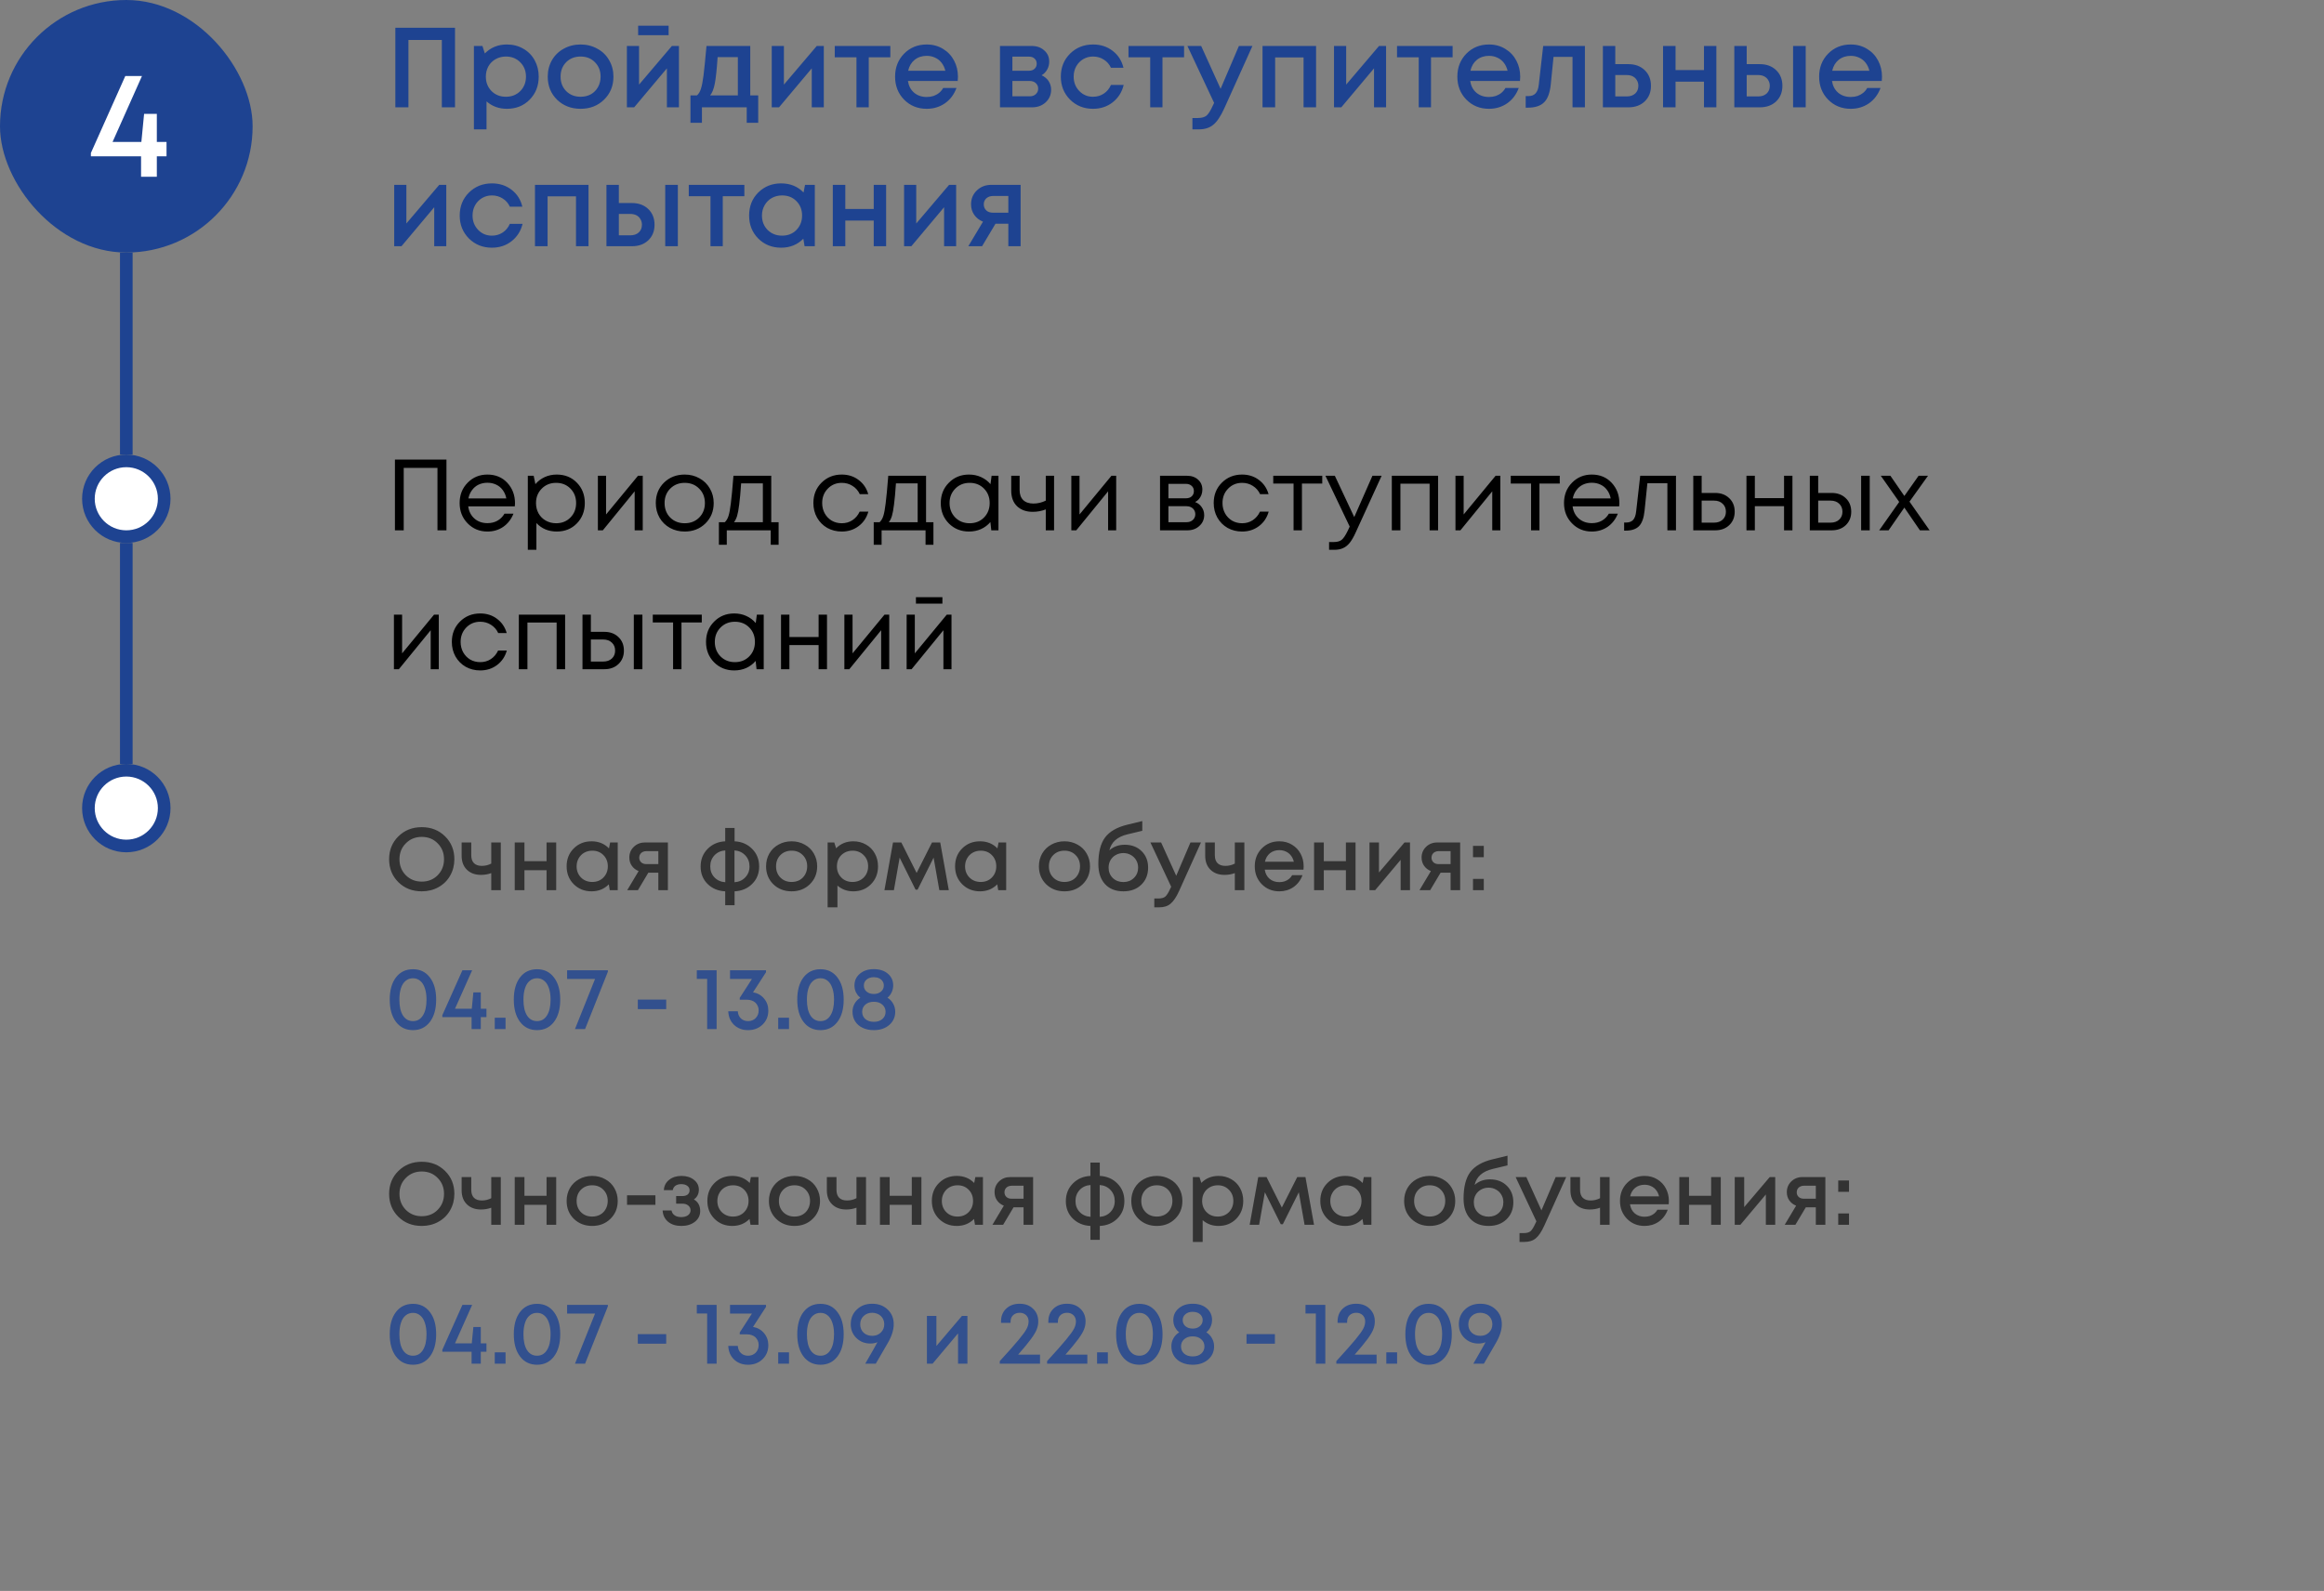 <svg width="368" height="252" viewBox="0 0 368 252" fill="none" xmlns="http://www.w3.org/2000/svg">
<rect x="0" y="0" width="368" height="252" fill="#808080" stroke="none"/>
<path d="M62.602 4.4H72.052V17H69.964V6.326H64.672V17H62.602V4.4ZM80.263 7.046C81.223 7.046 82.087 7.268 82.855 7.712C83.623 8.144 84.223 8.75 84.655 9.53C85.087 10.31 85.303 11.18 85.303 12.14C85.303 13.604 84.823 14.822 83.863 15.794C82.915 16.754 81.715 17.234 80.263 17.234C79.015 17.234 77.941 16.844 77.041 16.064V20.492H75.043V7.28H76.393L76.771 8.468C77.707 7.52 78.871 7.046 80.263 7.046ZM77.833 14.426C78.433 15.026 79.189 15.326 80.101 15.326C81.025 15.326 81.787 15.026 82.387 14.426C82.987 13.814 83.287 13.052 83.287 12.14C83.287 11.228 82.987 10.472 82.387 9.872C81.787 9.26 81.031 8.954 80.119 8.954C79.519 8.954 78.973 9.092 78.481 9.368C77.989 9.644 77.605 10.028 77.329 10.52C77.065 11 76.933 11.54 76.933 12.14C76.933 13.052 77.233 13.814 77.833 14.426ZM95.643 15.794C94.659 16.754 93.423 17.234 91.935 17.234C90.447 17.234 89.205 16.754 88.209 15.794C87.225 14.822 86.733 13.604 86.733 12.14C86.733 11.18 86.955 10.31 87.399 9.53C87.855 8.75 88.479 8.144 89.271 7.712C90.075 7.268 90.963 7.046 91.935 7.046C92.907 7.046 93.789 7.268 94.581 7.712C95.385 8.144 96.009 8.75 96.453 9.53C96.909 10.31 97.137 11.18 97.137 12.14C97.137 13.604 96.639 14.822 95.643 15.794ZM91.935 15.326C92.547 15.326 93.093 15.194 93.573 14.93C94.053 14.654 94.425 14.276 94.689 13.796C94.965 13.304 95.103 12.752 95.103 12.14C95.103 11.216 94.803 10.454 94.203 9.854C93.615 9.254 92.859 8.954 91.935 8.954C91.011 8.954 90.249 9.254 89.649 9.854C89.061 10.454 88.767 11.216 88.767 12.14C88.767 13.064 89.061 13.826 89.649 14.426C90.249 15.026 91.011 15.326 91.935 15.326ZM105.872 4.076V5.57H101.048V4.076H105.872ZM106.394 7.28H107.51V17H105.602V10.826L100.418 17H99.266V7.28H101.192V13.4L106.394 7.28ZM118.8 15.11H120.06V19.448H118.242V17H111.15V19.448H109.332V15.11H110.358C110.634 14.882 110.844 14.534 110.988 14.066C111.144 13.598 111.282 12.89 111.402 11.942C111.522 10.982 111.678 9.428 111.87 7.28H118.8V15.11ZM113.634 9.044C113.502 11 113.352 12.404 113.184 13.256C113.016 14.108 112.77 14.726 112.446 15.11H116.838V9.044H113.634ZM129.333 7.28H130.449V17H128.541V10.826L123.357 17H122.205V7.28H124.131V13.4L129.333 7.28ZM140.983 7.28V9.08H137.563V17H135.619V9.08H132.181V7.28H140.983ZM151.689 12.158C151.689 12.338 151.677 12.56 151.653 12.824H143.769C143.889 13.604 144.213 14.222 144.741 14.678C145.281 15.134 145.947 15.362 146.739 15.362C147.123 15.362 147.483 15.308 147.819 15.2C148.155 15.08 148.449 14.918 148.701 14.714C148.965 14.498 149.181 14.24 149.349 13.94H151.455C151.071 14.972 150.459 15.782 149.619 16.37C148.779 16.946 147.819 17.234 146.739 17.234C145.311 17.234 144.117 16.748 143.157 15.776C142.209 14.804 141.735 13.592 141.735 12.14C141.735 10.688 142.209 9.476 143.157 8.504C144.117 7.532 145.311 7.046 146.739 7.046C147.711 7.046 148.575 7.28 149.331 7.748C150.087 8.204 150.669 8.822 151.077 9.602C151.485 10.37 151.689 11.222 151.689 12.158ZM146.739 8.846C145.995 8.846 145.359 9.056 144.831 9.476C144.315 9.896 143.973 10.472 143.805 11.204H149.691C149.571 10.712 149.373 10.292 149.097 9.944C148.821 9.584 148.479 9.314 148.071 9.134C147.675 8.942 147.231 8.846 146.739 8.846ZM164.934 11.924C165.162 12.02 165.366 12.146 165.546 12.302C165.738 12.446 165.9 12.62 166.032 12.824C166.164 13.016 166.266 13.232 166.338 13.472C166.41 13.712 166.446 13.958 166.446 14.21C166.446 15.002 166.158 15.668 165.582 16.208C165.006 16.736 164.286 17 163.422 17H158.346V7.28H163.35C164.166 7.28 164.832 7.514 165.348 7.982C165.876 8.438 166.14 9.032 166.14 9.764C166.14 10.22 166.032 10.64 165.816 11.024C165.6 11.408 165.306 11.708 164.934 11.924ZM164.16 10.088C164.16 9.752 164.046 9.482 163.818 9.278C163.602 9.074 163.314 8.972 162.954 8.972H160.308V11.204H162.954C163.314 11.204 163.602 11.102 163.818 10.898C164.046 10.694 164.16 10.424 164.16 10.088ZM163.062 15.254C163.458 15.254 163.776 15.14 164.016 14.912C164.268 14.684 164.394 14.396 164.394 14.048C164.394 13.688 164.268 13.394 164.016 13.166C163.764 12.938 163.44 12.824 163.044 12.824H160.308V15.254H163.062ZM173.073 17.234C171.633 17.234 170.421 16.748 169.437 15.776C168.465 14.792 167.979 13.58 167.979 12.14C167.979 10.688 168.465 9.476 169.437 8.504C170.421 7.532 171.639 7.046 173.091 7.046C174.279 7.046 175.311 7.382 176.187 8.054C177.063 8.726 177.633 9.62 177.897 10.736H175.917C175.665 10.184 175.287 9.752 174.783 9.44C174.279 9.116 173.709 8.954 173.073 8.954C172.509 8.954 171.993 9.092 171.525 9.368C171.057 9.644 170.685 10.028 170.409 10.52C170.145 11 170.013 11.54 170.013 12.14C170.013 13.04 170.307 13.796 170.895 14.408C171.483 15.02 172.209 15.326 173.073 15.326C173.709 15.326 174.273 15.164 174.765 14.84C175.269 14.516 175.653 14.054 175.917 13.454H177.933C177.657 14.594 177.075 15.512 176.187 16.208C175.311 16.892 174.273 17.234 173.073 17.234ZM187.495 7.28V9.08H184.075V17H182.131V9.08H178.693V7.28H187.495ZM196.178 7.28H198.32L193.856 17.18C193.292 18.416 192.716 19.274 192.128 19.754C191.552 20.246 190.778 20.492 189.806 20.492H188.816V18.692H189.644C190.28 18.692 190.748 18.566 191.048 18.314C191.348 18.062 191.678 17.54 192.038 16.748L192.254 16.298L188.024 7.28H190.202L193.28 14.066L196.178 7.28ZM199.918 7.28H208.396V17H206.416V9.098H201.916V17H199.918V7.28ZM218.366 7.28H219.482V17H217.574V10.826L212.39 17H211.238V7.28H213.164V13.4L218.366 7.28ZM230.016 7.28V9.08H226.596V17H224.652V9.08H221.214V7.28H230.016ZM240.722 12.158C240.722 12.338 240.71 12.56 240.686 12.824H232.802C232.922 13.604 233.246 14.222 233.774 14.678C234.314 15.134 234.98 15.362 235.772 15.362C236.156 15.362 236.516 15.308 236.852 15.2C237.188 15.08 237.482 14.918 237.734 14.714C237.998 14.498 238.214 14.24 238.382 13.94H240.488C240.104 14.972 239.492 15.782 238.652 16.37C237.812 16.946 236.852 17.234 235.772 17.234C234.344 17.234 233.15 16.748 232.19 15.776C231.242 14.804 230.768 13.592 230.768 12.14C230.768 10.688 231.242 9.476 232.19 8.504C233.15 7.532 234.344 7.046 235.772 7.046C236.744 7.046 237.608 7.28 238.364 7.748C239.12 8.204 239.702 8.822 240.11 9.602C240.518 10.37 240.722 11.222 240.722 12.158ZM235.772 8.846C235.028 8.846 234.392 9.056 233.864 9.476C233.348 9.896 233.006 10.472 232.838 11.204H238.724C238.604 10.712 238.406 10.292 238.13 9.944C237.854 9.584 237.512 9.314 237.104 9.134C236.708 8.942 236.264 8.846 235.772 8.846ZM244.361 7.28H250.967V17H249.005V9.008H245.999L245.567 13.31C245.435 14.678 245.081 15.644 244.505 16.208C243.941 16.772 243.083 17.054 241.931 17.054H241.589V15.218H242.057C243.005 15.218 243.539 14.624 243.659 13.436L244.361 7.28ZM257.845 10.16C258.913 10.16 259.777 10.478 260.437 11.114C261.097 11.75 261.427 12.578 261.427 13.598C261.427 14.606 261.097 15.428 260.437 16.064C259.777 16.688 258.913 17 257.845 17H253.813V7.28H255.775V10.16H257.845ZM257.611 15.272C258.151 15.272 258.589 15.122 258.925 14.822C259.261 14.51 259.429 14.102 259.429 13.598C259.429 13.262 259.351 12.968 259.195 12.716C259.051 12.452 258.841 12.248 258.565 12.104C258.289 11.96 257.971 11.888 257.611 11.888H255.775V15.272H257.611ZM269.82 7.28H271.782V17H269.82V12.932H265.32V17H263.34V7.28H265.32V11.096H269.82V7.28ZM278.657 10.16C279.725 10.16 280.589 10.478 281.249 11.114C281.909 11.75 282.239 12.578 282.239 13.598C282.239 14.606 281.909 15.428 281.249 16.064C280.589 16.688 279.725 17 278.657 17H274.625V7.28H276.587V10.16H278.657ZM283.931 7.28H285.929V17H283.931V7.28ZM278.423 15.272C278.963 15.272 279.401 15.122 279.737 14.822C280.073 14.51 280.241 14.102 280.241 13.598C280.241 13.262 280.163 12.968 280.007 12.716C279.863 12.452 279.653 12.248 279.377 12.104C279.101 11.96 278.783 11.888 278.423 11.888H276.587V15.272H278.423ZM298.01 12.158C298.01 12.338 297.998 12.56 297.974 12.824H290.09C290.21 13.604 290.534 14.222 291.062 14.678C291.602 15.134 292.268 15.362 293.06 15.362C293.444 15.362 293.804 15.308 294.14 15.2C294.476 15.08 294.77 14.918 295.022 14.714C295.286 14.498 295.502 14.24 295.67 13.94H297.776C297.392 14.972 296.78 15.782 295.94 16.37C295.1 16.946 294.14 17.234 293.06 17.234C291.632 17.234 290.438 16.748 289.478 15.776C288.53 14.804 288.056 13.592 288.056 12.14C288.056 10.688 288.53 9.476 289.478 8.504C290.438 7.532 291.632 7.046 293.06 7.046C294.032 7.046 294.896 7.28 295.652 7.748C296.408 8.204 296.99 8.822 297.398 9.602C297.806 10.37 298.01 11.222 298.01 12.158ZM293.06 8.846C292.316 8.846 291.68 9.056 291.152 9.476C290.636 9.896 290.294 10.472 290.126 11.204H296.012C295.892 10.712 295.694 10.292 295.418 9.944C295.142 9.584 294.8 9.314 294.392 9.134C293.996 8.942 293.552 8.846 293.06 8.846ZM69.55 29.28H70.666V39H68.758V32.826L63.574 39H62.422V29.28H64.348V35.4L69.55 29.28ZM77.888 39.234C76.448 39.234 75.236 38.748 74.252 37.776C73.28 36.792 72.794 35.58 72.794 34.14C72.794 32.688 73.28 31.476 74.252 30.504C75.236 29.532 76.454 29.046 77.906 29.046C79.094 29.046 80.126 29.382 81.002 30.054C81.878 30.726 82.448 31.62 82.712 32.736H80.732C80.48 32.184 80.102 31.752 79.598 31.44C79.094 31.116 78.524 30.954 77.888 30.954C77.324 30.954 76.808 31.092 76.34 31.368C75.872 31.644 75.5 32.028 75.224 32.52C74.96 33 74.828 33.54 74.828 34.14C74.828 35.04 75.122 35.796 75.71 36.408C76.298 37.02 77.024 37.326 77.888 37.326C78.524 37.326 79.088 37.164 79.58 36.84C80.084 36.516 80.468 36.054 80.732 35.454H82.748C82.472 36.594 81.89 37.512 81.002 38.208C80.126 38.892 79.088 39.234 77.888 39.234ZM84.711 29.28H93.189V39H91.209V31.098H86.709V39H84.711V29.28ZM100.063 32.16C101.131 32.16 101.995 32.478 102.655 33.114C103.315 33.75 103.645 34.578 103.645 35.598C103.645 36.606 103.315 37.428 102.655 38.064C101.995 38.688 101.131 39 100.063 39H96.031V29.28H97.993V32.16H100.063ZM105.337 29.28H107.335V39H105.337V29.28ZM99.829 37.272C100.369 37.272 100.807 37.122 101.143 36.822C101.479 36.51 101.647 36.102 101.647 35.598C101.647 35.262 101.569 34.968 101.413 34.716C101.269 34.452 101.059 34.248 100.783 34.104C100.507 33.96 100.189 33.888 99.829 33.888H97.993V37.272H99.829ZM117.868 29.28V31.08H114.448V39H112.504V31.08H109.066V29.28H117.868ZM127.476 29.28H129.024V39H127.404L127.206 37.812C126.27 38.76 125.1 39.234 123.696 39.234C122.244 39.234 121.032 38.748 120.06 37.776C119.1 36.804 118.62 35.592 118.62 34.14C118.62 32.676 119.1 31.464 120.06 30.504C121.032 29.532 122.244 29.046 123.696 29.046C125.124 29.046 126.306 29.526 127.242 30.486L127.476 29.28ZM121.554 36.426C122.166 37.026 122.928 37.326 123.84 37.326C124.764 37.326 125.52 37.026 126.108 36.426C126.708 35.814 127.008 35.052 127.008 34.14C127.008 33.216 126.708 32.454 126.108 31.854C125.52 31.254 124.764 30.954 123.84 30.954C123.24 30.954 122.694 31.092 122.202 31.368C121.722 31.644 121.344 32.028 121.068 32.52C120.792 33 120.654 33.54 120.654 34.14C120.654 35.052 120.954 35.814 121.554 36.426ZM138.353 29.28H140.315V39H138.353V34.932H133.853V39H131.873V29.28H133.853V33.096H138.353V29.28ZM150.286 29.28H151.402V39H149.494V32.826L144.31 39H143.158V29.28H145.084V35.4L150.286 29.28ZM156.968 29.28H161.612V39H159.668V35.436H157.634L155.51 39H153.332L155.654 35.112C155.066 34.872 154.604 34.512 154.268 34.032C153.932 33.552 153.764 32.994 153.764 32.358C153.764 31.482 154.07 30.75 154.682 30.162C155.294 29.574 156.056 29.28 156.968 29.28ZM157.238 33.69H159.668V31.044H157.238C156.95 31.044 156.692 31.104 156.464 31.224C156.248 31.332 156.08 31.488 155.96 31.692C155.84 31.884 155.78 32.112 155.78 32.376C155.78 32.76 155.912 33.078 156.176 33.33C156.44 33.57 156.794 33.69 157.238 33.69Z" fill="#1E4391"/>
<path d="M62.536 72.8H70.696V84H69.272V74.112H63.928V84H62.536V72.8ZM81.55 79.712C81.55 79.829 81.539 79.995 81.518 80.208H74.142C74.248 81.008 74.579 81.653 75.134 82.144C75.688 82.624 76.371 82.864 77.182 82.864C77.779 82.864 78.307 82.736 78.766 82.48C79.235 82.213 79.608 81.84 79.886 81.36H81.31C80.947 82.256 80.403 82.955 79.678 83.456C78.952 83.947 78.12 84.192 77.182 84.192C75.934 84.192 74.888 83.76 74.046 82.896C73.203 82.032 72.782 80.96 72.782 79.68C72.782 78.389 73.203 77.317 74.046 76.464C74.888 75.6 75.934 75.168 77.182 75.168C78.472 75.168 79.523 75.605 80.334 76.48C81.144 77.355 81.55 78.432 81.55 79.712ZM77.182 76.464C76.67 76.464 76.2 76.565 75.774 76.768C75.358 76.971 75.011 77.264 74.734 77.648C74.456 78.021 74.27 78.453 74.174 78.944H80.174C80.078 78.443 79.891 78.005 79.614 77.632C79.336 77.248 78.99 76.96 78.574 76.768C78.158 76.565 77.694 76.464 77.182 76.464ZM88.155 75.168C89.446 75.168 90.507 75.595 91.339 76.448C92.182 77.301 92.603 78.379 92.603 79.68C92.603 80.971 92.182 82.048 91.339 82.912C90.507 83.765 89.446 84.192 88.155 84.192C86.854 84.192 85.782 83.744 84.939 82.848V87.088H83.579V75.36H84.507L84.779 76.688C85.184 76.208 85.675 75.835 86.251 75.568C86.838 75.301 87.472 75.168 88.155 75.168ZM88.059 82.88C88.977 82.88 89.734 82.576 90.331 81.968C90.928 81.36 91.227 80.597 91.227 79.68C91.227 78.763 90.928 78 90.331 77.392C89.734 76.784 88.977 76.48 88.059 76.48C87.142 76.48 86.379 76.789 85.771 77.408C85.174 78.016 84.875 78.773 84.875 79.68C84.875 80.277 85.008 80.821 85.275 81.312C85.552 81.803 85.936 82.187 86.427 82.464C86.918 82.741 87.462 82.88 88.059 82.88ZM101.025 75.36H101.777V84H100.497V77.824L95.457 84H94.673V75.36H95.969V81.488L101.025 75.36ZM108.42 84.192C107.567 84.192 106.788 84 106.084 83.616C105.38 83.221 104.831 82.683 104.436 82C104.042 81.307 103.844 80.533 103.844 79.68C103.844 78.379 104.276 77.301 105.14 76.448C106.015 75.595 107.108 75.168 108.42 75.168C109.284 75.168 110.063 75.365 110.756 75.76C111.46 76.144 112.01 76.683 112.404 77.376C112.81 78.059 113.012 78.827 113.012 79.68C113.012 80.971 112.575 82.048 111.7 82.912C110.826 83.765 109.732 84.192 108.42 84.192ZM106.132 81.984C106.74 82.581 107.503 82.88 108.42 82.88C109.348 82.88 110.111 82.581 110.708 81.984C111.316 81.376 111.62 80.608 111.62 79.68C111.62 78.752 111.316 77.989 110.708 77.392C110.111 76.784 109.348 76.48 108.42 76.48C107.503 76.48 106.74 76.784 106.132 77.392C105.535 77.989 105.236 78.752 105.236 79.68C105.236 80.608 105.535 81.376 106.132 81.984ZM122.124 82.72H123.292V86.288H122.044V84H115.084V86.288H113.836V82.72H114.764C115.02 82.485 115.217 82.155 115.356 81.728C115.494 81.291 115.617 80.629 115.724 79.744C115.841 78.848 115.98 77.387 116.14 75.36H122.124V82.72ZM117.356 76.56C117.26 77.989 117.158 79.104 117.052 79.904C116.956 80.693 116.844 81.301 116.716 81.728C116.588 82.144 116.422 82.475 116.22 82.72H120.796V76.56H117.356ZM133.293 84.192C132.451 84.192 131.683 84 130.989 83.616C130.307 83.221 129.768 82.677 129.373 81.984C128.989 81.291 128.797 80.523 128.797 79.68C128.797 78.389 129.224 77.317 130.077 76.464C130.941 75.6 132.013 75.168 133.293 75.168C134.317 75.168 135.203 75.451 135.949 76.016C136.707 76.581 137.219 77.333 137.485 78.272H136.141C135.885 77.717 135.501 77.28 134.989 76.96C134.488 76.64 133.923 76.48 133.293 76.48C132.408 76.48 131.667 76.789 131.069 77.408C130.483 78.016 130.189 78.773 130.189 79.68C130.189 80.277 130.323 80.821 130.589 81.312C130.856 81.792 131.224 82.176 131.693 82.464C132.173 82.741 132.707 82.88 133.293 82.88C133.923 82.88 134.483 82.72 134.973 82.4C135.475 82.069 135.859 81.616 136.125 81.04H137.501C137.235 82 136.717 82.768 135.949 83.344C135.192 83.909 134.307 84.192 133.293 84.192ZM146.639 82.72H147.807V86.288H146.559V84H139.599V86.288H138.351V82.72H139.279C139.535 82.485 139.733 82.155 139.871 81.728C140.01 81.291 140.133 80.629 140.239 79.744C140.357 78.848 140.495 77.387 140.655 75.36H146.639V82.72ZM141.871 76.56C141.775 77.989 141.674 79.104 141.567 79.904C141.471 80.693 141.359 81.301 141.231 81.728C141.103 82.144 140.938 82.475 140.735 82.72H145.311V76.56H141.871ZM157.017 75.36H158.105V84H156.969L156.825 82.688C156.42 83.168 155.924 83.541 155.337 83.808C154.761 84.064 154.127 84.192 153.433 84.192C152.164 84.192 151.103 83.765 150.249 82.912C149.396 82.048 148.969 80.971 148.969 79.68C148.969 78.389 149.396 77.317 150.249 76.464C151.103 75.6 152.164 75.168 153.433 75.168C154.137 75.168 154.777 75.301 155.353 75.568C155.94 75.835 156.436 76.208 156.841 76.688L157.017 75.36ZM151.257 81.968C151.865 82.576 152.628 82.88 153.545 82.88C154.463 82.88 155.22 82.576 155.817 81.968C156.415 81.36 156.713 80.597 156.713 79.68C156.713 78.763 156.415 78 155.817 77.392C155.22 76.784 154.463 76.48 153.545 76.48C152.628 76.48 151.865 76.789 151.257 77.408C150.66 78.016 150.361 78.773 150.361 79.68C150.361 80.587 150.66 81.349 151.257 81.968ZM165.597 75.36H166.909V84H165.597V80.688C164.935 80.944 164.247 81.072 163.533 81.072C162.509 81.072 161.682 80.779 161.053 80.192C160.434 79.595 160.125 78.763 160.125 77.696V75.36H161.453V77.6C161.453 78.293 161.639 78.827 162.013 79.2C162.397 79.573 162.941 79.76 163.645 79.76C164.317 79.76 164.967 79.605 165.597 79.296V75.36ZM175.994 75.36H176.746V84H175.466V77.824L170.426 84H169.642V75.36H170.938V81.488L175.994 75.36ZM189.241 79.52C189.678 79.68 190.025 79.947 190.281 80.32C190.547 80.693 190.681 81.115 190.681 81.584C190.681 82.277 190.425 82.853 189.913 83.312C189.411 83.771 188.782 84 188.025 84H183.689V75.36H187.977C188.691 75.36 189.273 75.568 189.721 75.984C190.169 76.389 190.392 76.912 190.392 77.552C190.392 77.84 190.345 78.112 190.249 78.368C190.153 78.624 190.019 78.853 189.849 79.056C189.678 79.248 189.475 79.403 189.241 79.52ZM189.049 77.792C189.049 77.44 188.931 77.163 188.697 76.96C188.462 76.747 188.158 76.64 187.785 76.64H185.017V78.928H187.785C188.169 78.928 188.473 78.827 188.697 78.624C188.931 78.411 189.049 78.133 189.049 77.792ZM187.865 82.72C188.131 82.72 188.371 82.667 188.585 82.56C188.809 82.443 188.979 82.288 189.097 82.096C189.214 81.904 189.273 81.691 189.273 81.456C189.273 81.211 189.214 80.992 189.097 80.8C188.979 80.597 188.809 80.443 188.585 80.336C188.371 80.229 188.126 80.176 187.849 80.176H185.017V82.72H187.865ZM196.684 84.192C195.841 84.192 195.073 84 194.38 83.616C193.697 83.221 193.159 82.677 192.764 81.984C192.38 81.291 192.188 80.523 192.188 79.68C192.188 78.389 192.615 77.317 193.468 76.464C194.332 75.6 195.404 75.168 196.684 75.168C197.708 75.168 198.593 75.451 199.34 76.016C200.097 76.581 200.609 77.333 200.876 78.272H199.532C199.276 77.717 198.892 77.28 198.38 76.96C197.879 76.64 197.313 76.48 196.684 76.48C195.799 76.48 195.057 76.789 194.46 77.408C193.873 78.016 193.58 78.773 193.58 79.68C193.58 80.277 193.713 80.821 193.98 81.312C194.247 81.792 194.615 82.176 195.084 82.464C195.564 82.741 196.097 82.88 196.684 82.88C197.313 82.88 197.873 82.72 198.364 82.4C198.865 82.069 199.249 81.616 199.516 81.04H200.892C200.625 82 200.108 82.768 199.34 83.344C198.583 83.909 197.697 84.192 196.684 84.192ZM209.376 75.36V76.592H206.16V84H204.832V76.592H201.616V75.36H209.376ZM217.321 75.36H218.777L214.665 84.352C214.345 85.056 214.03 85.6 213.721 85.984C213.411 86.368 213.065 86.645 212.681 86.816C212.297 86.997 211.827 87.088 211.273 87.088H210.457V85.856H211.161C211.737 85.856 212.169 85.739 212.457 85.504C212.745 85.269 213.065 84.789 213.417 84.064L213.721 83.408L209.881 75.36H211.369L214.441 81.904L217.321 75.36ZM220.392 75.36H227.72V84H226.376V76.608H221.752V84H220.392V75.36ZM236.822 75.36H237.574V84H236.294V77.824L231.254 84H230.47V75.36H231.766V81.488L236.822 75.36ZM246.985 75.36V76.592H243.769V84H242.441V76.592H239.225V75.36H246.985ZM256.425 79.712C256.425 79.829 256.414 79.995 256.393 80.208H249.017C249.123 81.008 249.454 81.653 250.009 82.144C250.563 82.624 251.246 82.864 252.057 82.864C252.654 82.864 253.182 82.736 253.641 82.48C254.11 82.213 254.483 81.84 254.761 81.36H256.185C255.822 82.256 255.278 82.955 254.553 83.456C253.827 83.947 252.995 84.192 252.057 84.192C250.809 84.192 249.763 83.76 248.921 82.896C248.078 82.032 247.657 80.96 247.657 79.68C247.657 78.389 248.078 77.317 248.921 76.464C249.763 75.6 250.809 75.168 252.057 75.168C253.347 75.168 254.398 75.605 255.209 76.48C256.019 77.355 256.425 78.432 256.425 79.712ZM252.057 76.464C251.545 76.464 251.075 76.565 250.649 76.768C250.233 76.971 249.886 77.264 249.609 77.648C249.331 78.021 249.145 78.453 249.049 78.944H255.049C254.953 78.443 254.766 78.005 254.489 77.632C254.211 77.248 253.865 76.96 253.449 76.768C253.033 76.565 252.569 76.464 252.057 76.464ZM259.723 75.36H265.387V84H264.027V76.544H260.859L260.411 80.912C260.294 82.053 260 82.864 259.531 83.344C259.062 83.813 258.358 84.048 257.419 84.048H257.179V82.768H257.483C257.974 82.768 258.347 82.629 258.603 82.352C258.859 82.064 259.019 81.611 259.083 80.992L259.723 75.36ZM271.598 78.08C272.505 78.08 273.246 78.357 273.822 78.912C274.398 79.456 274.686 80.171 274.686 81.056C274.686 81.92 274.398 82.629 273.822 83.184C273.246 83.728 272.505 84 271.598 84H268.126V75.36H269.454V78.08H271.598ZM271.422 82.784C271.987 82.784 272.441 82.624 272.782 82.304C273.123 81.984 273.294 81.568 273.294 81.056C273.294 80.533 273.123 80.112 272.782 79.792C272.441 79.461 271.987 79.296 271.422 79.296H269.454V82.784H271.422ZM282.5 75.36H283.828V84H282.5V80.176H277.876V84H276.548V75.36H277.876V78.896H282.5V75.36ZM290.051 78.08C290.958 78.08 291.699 78.357 292.275 78.912C292.851 79.456 293.139 80.171 293.139 81.056C293.139 81.92 292.851 82.629 292.275 83.184C291.699 83.728 290.958 84 290.051 84H286.579V75.36H287.907V78.08H290.051ZM294.707 75.36H296.067V84H294.707V75.36ZM289.875 82.784C290.44 82.784 290.894 82.624 291.235 82.304C291.576 81.984 291.747 81.568 291.747 81.056C291.747 80.533 291.576 80.112 291.235 79.792C290.894 79.461 290.44 79.296 289.875 79.296H287.907V82.784H289.875ZM305.55 84H304.014L301.549 80.4L299.054 84H297.566L300.734 79.504L297.822 75.36H299.342L301.549 78.56L303.806 75.36H305.294L302.366 79.456L305.55 84ZM68.728 97.36H69.48V106H68.2V99.824L63.16 106H62.376V97.36H63.672V103.488L68.728 97.36ZM76.043 106.192C75.201 106.192 74.433 106 73.739 105.616C73.057 105.221 72.518 104.677 72.123 103.984C71.739 103.291 71.547 102.523 71.547 101.68C71.547 100.389 71.974 99.317 72.827 98.464C73.691 97.6 74.763 97.168 76.043 97.168C77.067 97.168 77.953 97.451 78.699 98.016C79.457 98.581 79.969 99.333 80.235 100.272H78.891C78.635 99.717 78.251 99.28 77.739 98.96C77.238 98.64 76.673 98.48 76.043 98.48C75.158 98.48 74.417 98.789 73.819 99.408C73.233 100.016 72.939 100.773 72.939 101.68C72.939 102.277 73.073 102.821 73.339 103.312C73.606 103.792 73.974 104.176 74.443 104.464C74.923 104.741 75.457 104.88 76.043 104.88C76.673 104.88 77.233 104.72 77.723 104.4C78.225 104.069 78.609 103.616 78.875 103.04H80.251C79.985 104 79.467 104.768 78.699 105.344C77.942 105.909 77.057 106.192 76.043 106.192ZM82.157 97.36H89.485V106H88.141V98.608H83.517V106H82.157V97.36ZM95.707 100.08C96.614 100.08 97.355 100.357 97.931 100.912C98.507 101.456 98.795 102.171 98.795 103.056C98.795 103.92 98.507 104.629 97.931 105.184C97.355 105.728 96.614 106 95.707 106H92.235V97.36H93.563V100.08H95.707ZM100.363 97.36H101.723V106H100.363V97.36ZM95.531 104.784C96.097 104.784 96.55 104.624 96.891 104.304C97.233 103.984 97.403 103.568 97.403 103.056C97.403 102.533 97.233 102.112 96.891 101.792C96.55 101.461 96.097 101.296 95.531 101.296H93.563V104.784H95.531ZM111.126 97.36V98.592H107.91V106H106.582V98.592H103.366V97.36H111.126ZM119.845 97.36H120.933V106H119.797L119.653 104.688C119.248 105.168 118.752 105.541 118.165 105.808C117.589 106.064 116.955 106.192 116.261 106.192C114.992 106.192 113.931 105.765 113.077 104.912C112.224 104.048 111.797 102.971 111.797 101.68C111.797 100.389 112.224 99.317 113.077 98.464C113.931 97.6 114.992 97.168 116.261 97.168C116.965 97.168 117.605 97.301 118.181 97.568C118.768 97.835 119.264 98.208 119.669 98.688L119.845 97.36ZM114.085 103.968C114.693 104.576 115.456 104.88 116.373 104.88C117.291 104.88 118.048 104.576 118.645 103.968C119.243 103.36 119.541 102.597 119.541 101.68C119.541 100.763 119.243 100 118.645 99.392C118.048 98.784 117.291 98.48 116.373 98.48C115.456 98.48 114.693 98.789 114.085 99.408C113.488 100.016 113.189 100.773 113.189 101.68C113.189 102.587 113.488 103.349 114.085 103.968ZM129.625 97.36H130.953V106H129.625V102.176H125.001V106H123.673V97.36H125.001V100.896H129.625V97.36ZM140.056 97.36H140.808V106H139.528V99.824L134.488 106H133.704V97.36H135V103.488L140.056 97.36ZM149.228 94.592V95.616H145.036V94.592H149.228ZM149.916 97.36H150.668V106H149.388V99.824L144.348 106H143.564V97.36H144.86V103.488L149.916 97.36Z" fill="black"/>
<path opacity="0.6" d="M66.782 141.182C65.298 141.182 64.066 140.701 63.086 139.74C62.106 138.769 61.616 137.556 61.616 136.1C61.616 134.644 62.106 133.435 63.086 132.474C64.066 131.503 65.298 131.018 66.782 131.018C68.266 131.018 69.498 131.503 70.478 132.474C71.458 133.435 71.948 134.644 71.948 136.1C71.948 137.052 71.724 137.92 71.276 138.704C70.837 139.479 70.221 140.085 69.428 140.524C68.644 140.963 67.762 141.182 66.782 141.182ZM64.262 138.634C64.934 139.306 65.774 139.642 66.782 139.642C67.799 139.642 68.639 139.306 69.302 138.634C69.974 137.953 70.31 137.108 70.31 136.1C70.31 135.092 69.974 134.252 69.302 133.58C68.639 132.899 67.799 132.558 66.782 132.558C65.774 132.558 64.934 132.899 64.262 133.58C63.59 134.252 63.254 135.092 63.254 136.1C63.254 137.108 63.59 137.953 64.262 138.634ZM77.788 133.44H79.3V141H77.788V138.298C77.275 138.485 76.734 138.578 76.164 138.578C75.24 138.578 74.498 138.307 73.938 137.766C73.378 137.225 73.098 136.478 73.098 135.526V133.44H74.624V135.47C74.624 136.011 74.764 136.427 75.044 136.716C75.334 137.005 75.749 137.15 76.29 137.15C76.832 137.15 77.331 137.029 77.788 136.786V133.44ZM86.546 133.44H88.072V141H86.546V137.836H83.046V141H81.506V133.44H83.046V136.408H86.546V133.44ZM96.612 133.44H97.816V141H96.556L96.402 140.076C95.674 140.813 94.764 141.182 93.672 141.182C92.542 141.182 91.6 140.804 90.844 140.048C90.097 139.292 89.724 138.349 89.724 137.22C89.724 136.081 90.097 135.139 90.844 134.392C91.6 133.636 92.542 133.258 93.672 133.258C94.782 133.258 95.702 133.631 96.43 134.378L96.612 133.44ZM92.006 138.998C92.482 139.465 93.074 139.698 93.784 139.698C94.502 139.698 95.09 139.465 95.548 138.998C96.014 138.522 96.248 137.929 96.248 137.22C96.248 136.501 96.014 135.909 95.548 135.442C95.09 134.975 94.502 134.742 93.784 134.742C93.317 134.742 92.892 134.849 92.51 135.064C92.136 135.279 91.842 135.577 91.628 135.96C91.413 136.333 91.306 136.753 91.306 137.22C91.306 137.929 91.539 138.522 92.006 138.998ZM102.146 133.44H105.758V141H104.246V138.228H102.664L101.012 141H99.318L101.124 137.976C100.666 137.789 100.307 137.509 100.046 137.136C99.784 136.763 99.654 136.329 99.654 135.834C99.654 135.153 99.892 134.583 100.368 134.126C100.844 133.669 101.436 133.44 102.146 133.44ZM102.356 136.87H104.246V134.812H102.356C102.132 134.812 101.931 134.859 101.754 134.952C101.586 135.036 101.455 135.157 101.362 135.316C101.268 135.465 101.222 135.643 101.222 135.848C101.222 136.147 101.324 136.394 101.53 136.59C101.735 136.777 102.01 136.87 102.356 136.87ZM120.21 137.248C120.21 138.359 119.842 139.278 119.104 140.006C118.376 140.734 117.448 141.126 116.318 141.182V143.38H114.834V141.182C113.705 141.126 112.772 140.734 112.034 140.006C111.306 139.278 110.942 138.359 110.942 137.248C110.942 136.137 111.311 135.209 112.048 134.462C112.786 133.715 113.714 133.314 114.834 133.258V131.144H116.318V133.258C117.438 133.314 118.367 133.715 119.104 134.462C119.842 135.199 120.21 136.128 120.21 137.248ZM112.468 137.234C112.468 137.925 112.688 138.503 113.126 138.97C113.574 139.437 114.148 139.693 114.848 139.74V134.7C114.148 134.747 113.574 135.008 113.126 135.484C112.688 135.96 112.468 136.543 112.468 137.234ZM116.304 139.74C117.004 139.693 117.574 139.437 118.012 138.97C118.46 138.503 118.684 137.925 118.684 137.234C118.684 136.543 118.46 135.96 118.012 135.484C117.564 135.008 116.995 134.747 116.304 134.7V139.74ZM128.236 140.062C127.47 140.809 126.509 141.182 125.352 141.182C124.194 141.182 123.228 140.809 122.454 140.062C121.688 139.306 121.306 138.359 121.306 137.22C121.306 136.473 121.478 135.797 121.824 135.19C122.178 134.583 122.664 134.112 123.28 133.776C123.905 133.431 124.596 133.258 125.352 133.258C126.108 133.258 126.794 133.431 127.41 133.776C128.035 134.112 128.52 134.583 128.866 135.19C129.22 135.797 129.398 136.473 129.398 137.22C129.398 138.359 129.01 139.306 128.236 140.062ZM125.352 139.698C125.828 139.698 126.252 139.595 126.626 139.39C126.999 139.175 127.288 138.881 127.494 138.508C127.708 138.125 127.816 137.696 127.816 137.22C127.816 136.501 127.582 135.909 127.116 135.442C126.658 134.975 126.07 134.742 125.352 134.742C124.633 134.742 124.04 134.975 123.574 135.442C123.116 135.909 122.888 136.501 122.888 137.22C122.888 137.939 123.116 138.531 123.574 138.998C124.04 139.465 124.633 139.698 125.352 139.698ZM135.113 133.258C135.86 133.258 136.532 133.431 137.129 133.776C137.727 134.112 138.193 134.583 138.529 135.19C138.865 135.797 139.033 136.473 139.033 137.22C139.033 138.359 138.66 139.306 137.913 140.062C137.176 140.809 136.243 141.182 135.113 141.182C134.143 141.182 133.307 140.879 132.607 140.272V143.716H131.053V133.44H132.103L132.397 134.364C133.125 133.627 134.031 133.258 135.113 133.258ZM133.223 138.998C133.69 139.465 134.278 139.698 134.987 139.698C135.706 139.698 136.299 139.465 136.765 138.998C137.232 138.522 137.465 137.929 137.465 137.22C137.465 136.511 137.232 135.923 136.765 135.456C136.299 134.98 135.711 134.742 135.001 134.742C134.535 134.742 134.11 134.849 133.727 135.064C133.345 135.279 133.046 135.577 132.831 135.96C132.626 136.333 132.523 136.753 132.523 137.22C132.523 137.929 132.757 138.522 133.223 138.998ZM150.241 141H148.743L147.833 135.848L145.299 140.916H144.977L142.457 135.848L141.547 141H140.049L141.407 133.44H142.723L145.145 138.27L147.581 133.44H148.883L150.241 141ZM158.122 133.44H159.326V141H158.066L157.912 140.076C157.184 140.813 156.274 141.182 155.182 141.182C154.052 141.182 153.11 140.804 152.354 140.048C151.607 139.292 151.234 138.349 151.234 137.22C151.234 136.081 151.607 135.139 152.354 134.392C153.11 133.636 154.052 133.258 155.182 133.258C156.292 133.258 157.212 133.631 157.94 134.378L158.122 133.44ZM153.516 138.998C153.992 139.465 154.584 139.698 155.294 139.698C156.012 139.698 156.6 139.465 157.058 138.998C157.524 138.522 157.757 137.929 157.757 137.22C157.757 136.501 157.524 135.909 157.058 135.442C156.6 134.975 156.012 134.742 155.294 134.742C154.827 134.742 154.402 134.849 154.02 135.064C153.646 135.279 153.352 135.577 153.138 135.96C152.923 136.333 152.816 136.753 152.816 137.22C152.816 137.929 153.049 138.522 153.516 138.998ZM171.439 140.062C170.674 140.809 169.712 141.182 168.555 141.182C167.398 141.182 166.432 140.809 165.657 140.062C164.892 139.306 164.509 138.359 164.509 137.22C164.509 136.473 164.682 135.797 165.027 135.19C165.382 134.583 165.867 134.112 166.483 133.776C167.108 133.431 167.799 133.258 168.555 133.258C169.311 133.258 169.997 133.431 170.613 133.776C171.238 134.112 171.724 134.583 172.069 135.19C172.424 135.797 172.601 136.473 172.601 137.22C172.601 138.359 172.214 139.306 171.439 140.062ZM168.555 139.698C169.031 139.698 169.456 139.595 169.829 139.39C170.202 139.175 170.492 138.881 170.697 138.508C170.912 138.125 171.019 137.696 171.019 137.22C171.019 136.501 170.786 135.909 170.319 135.442C169.862 134.975 169.274 134.742 168.555 134.742C167.836 134.742 167.244 134.975 166.777 135.442C166.32 135.909 166.091 136.501 166.091 137.22C166.091 137.939 166.32 138.531 166.777 138.998C167.244 139.465 167.836 139.698 168.555 139.698ZM178.106 133.804C179.198 133.804 180.085 134.14 180.766 134.812C181.457 135.484 181.802 136.357 181.802 137.43C181.802 138.541 181.438 139.446 180.71 140.146C179.992 140.837 179.049 141.182 177.882 141.182C176.65 141.182 175.68 140.799 174.97 140.034C174.27 139.259 173.92 138.2 173.92 136.856C173.92 135.017 174.27 133.622 174.97 132.67C175.68 131.709 176.86 131.027 178.512 130.626L180.878 130.052V131.592L178.54 132.152C176.926 132.535 175.969 133.379 175.67 134.686C176.324 134.098 177.136 133.804 178.106 133.804ZM177.882 139.712C178.554 139.712 179.11 139.497 179.548 139.068C179.996 138.629 180.22 138.083 180.22 137.43C180.22 136.991 180.118 136.599 179.912 136.254C179.707 135.899 179.427 135.624 179.072 135.428C178.718 135.223 178.321 135.12 177.882 135.12C177.444 135.12 177.042 135.223 176.678 135.428C176.324 135.624 176.044 135.899 175.838 136.254C175.642 136.599 175.544 136.991 175.544 137.43C175.544 138.083 175.764 138.629 176.202 139.068C176.65 139.497 177.21 139.712 177.882 139.712ZM188.506 133.44H190.172L186.7 141.14C186.261 142.101 185.813 142.769 185.356 143.142C184.908 143.525 184.306 143.716 183.55 143.716H182.78V142.316H183.424C183.918 142.316 184.282 142.218 184.516 142.022C184.749 141.826 185.006 141.42 185.286 140.804L185.454 140.454L182.164 133.44H183.858L186.252 138.718L188.506 133.44ZM195.531 133.44H197.043V141H195.531V138.298C195.017 138.485 194.476 138.578 193.907 138.578C192.983 138.578 192.241 138.307 191.681 137.766C191.121 137.225 190.841 136.478 190.841 135.526V133.44H192.367V135.47C192.367 136.011 192.507 136.427 192.787 136.716C193.076 137.005 193.491 137.15 194.033 137.15C194.574 137.15 195.073 137.029 195.531 136.786V133.44ZM206.431 137.234C206.431 137.374 206.421 137.547 206.403 137.752H200.271C200.364 138.359 200.616 138.839 201.027 139.194C201.447 139.549 201.965 139.726 202.581 139.726C202.879 139.726 203.159 139.684 203.421 139.6C203.682 139.507 203.911 139.381 204.107 139.222C204.312 139.054 204.48 138.853 204.611 138.62H206.249C205.95 139.423 205.474 140.053 204.821 140.51C204.167 140.958 203.421 141.182 202.581 141.182C201.47 141.182 200.541 140.804 199.795 140.048C199.057 139.292 198.689 138.349 198.689 137.22C198.689 136.091 199.057 135.148 199.795 134.392C200.541 133.636 201.47 133.258 202.581 133.258C203.337 133.258 204.009 133.44 204.597 133.804C205.185 134.159 205.637 134.639 205.955 135.246C206.272 135.843 206.431 136.506 206.431 137.234ZM202.581 134.658C202.002 134.658 201.507 134.821 201.097 135.148C200.695 135.475 200.429 135.923 200.299 136.492H204.877C204.783 136.109 204.629 135.783 204.415 135.512C204.2 135.232 203.934 135.022 203.617 134.882C203.309 134.733 202.963 134.658 202.581 134.658ZM213.121 133.44H214.647V141H213.121V137.836H209.621V141H208.081V133.44H209.621V136.408H213.121V133.44ZM222.402 133.44H223.27V141H221.786V136.198L217.754 141H216.858V133.44H218.356V138.2L222.402 133.44ZM227.599 133.44H231.211V141H229.699V138.228H228.117L226.465 141H224.771L226.577 137.976C226.12 137.789 225.76 137.509 225.499 137.136C225.238 136.763 225.107 136.329 225.107 135.834C225.107 135.153 225.345 134.583 225.821 134.126C226.297 133.669 226.89 133.44 227.599 133.44ZM227.809 136.87H229.699V134.812H227.809C227.585 134.812 227.384 134.859 227.207 134.952C227.039 135.036 226.908 135.157 226.815 135.316C226.722 135.465 226.675 135.643 226.675 135.848C226.675 136.147 226.778 136.394 226.983 136.59C227.188 136.777 227.464 136.87 227.809 136.87ZM233.246 135.778V133.986H234.954V135.778H233.246ZM233.246 141V139.208H234.954V141H233.246Z" fill="black"/>
<g opacity="0.8">
<path d="M65.396 163.168C64.267 163.168 63.371 162.734 62.708 161.866C62.045 160.998 61.714 159.822 61.714 158.338C61.714 156.854 62.041 155.683 62.694 154.824C63.357 153.956 64.257 153.522 65.396 153.522C66.525 153.522 67.417 153.956 68.07 154.824C68.733 155.683 69.064 156.854 69.064 158.338C69.064 159.822 68.733 160.998 68.07 161.866C67.407 162.734 66.516 163.168 65.396 163.168ZM65.396 161.74C66.068 161.74 66.591 161.441 66.964 160.844C67.347 160.247 67.538 159.411 67.538 158.338C67.538 157.629 67.449 157.022 67.272 156.518C67.104 156.005 66.857 155.617 66.53 155.356C66.213 155.085 65.835 154.95 65.396 154.95C64.948 154.95 64.561 155.085 64.234 155.356C63.907 155.617 63.66 156.005 63.492 156.518C63.324 157.022 63.24 157.629 63.24 158.338C63.24 159.411 63.427 160.247 63.8 160.844C64.183 161.441 64.715 161.74 65.396 161.74ZM77.029 159.78V161.11H76.133V163H74.677V161.11H70.043V160.802L73.221 153.69H74.761L72.045 159.78H74.705L74.957 157.19H76.133V159.78H77.029ZM78.344 163V161.208H80.052V163H78.344ZM85.043 163.168C83.913 163.168 83.017 162.734 82.355 161.866C81.692 160.998 81.361 159.822 81.361 158.338C81.361 156.854 81.687 155.683 82.341 154.824C83.003 153.956 83.904 153.522 85.043 153.522C86.172 153.522 87.063 153.956 87.716 154.824C88.379 155.683 88.71 156.854 88.71 158.338C88.71 159.822 88.379 160.998 87.716 161.866C87.054 162.734 86.162 163.168 85.043 163.168ZM85.043 161.74C85.715 161.74 86.237 161.441 86.611 160.844C86.993 160.247 87.184 159.411 87.184 158.338C87.184 157.629 87.096 157.022 86.918 156.518C86.751 156.005 86.503 155.617 86.177 155.356C85.859 155.085 85.481 154.95 85.043 154.95C84.594 154.95 84.207 155.085 83.88 155.356C83.554 155.617 83.306 156.005 83.138 156.518C82.971 157.022 82.886 157.629 82.886 158.338C82.886 159.411 83.073 160.247 83.447 160.844C83.829 161.441 84.361 161.74 85.043 161.74ZM89.802 153.69H96.256V153.914L92.644 163H91.048L94.226 155.062H89.802V153.69ZM100.998 159.836V158.324H105.492V159.836H100.998ZM110.338 153.69H113.474V163H111.976V155.048H110.338V153.69ZM119.238 157.176C119.966 157.307 120.55 157.638 120.988 158.17C121.436 158.702 121.66 159.337 121.66 160.074C121.66 160.97 121.352 161.712 120.736 162.3C120.13 162.879 119.369 163.168 118.454 163.168C117.568 163.168 116.83 162.893 116.242 162.342C115.664 161.782 115.356 161.063 115.318 160.186H116.83C116.858 160.653 117.022 161.031 117.32 161.32C117.619 161.6 117.997 161.74 118.454 161.74C118.94 161.74 119.341 161.581 119.658 161.264C119.976 160.937 120.134 160.527 120.134 160.032C120.134 159.789 120.088 159.565 119.994 159.36C119.901 159.145 119.775 158.963 119.616 158.814C119.458 158.665 119.266 158.553 119.042 158.478C118.818 158.394 118.576 158.352 118.314 158.352H117.138V158.058L119.07 155.062H115.598V153.69H121.296V153.998L119.238 157.176ZM123.228 163V161.208H124.936V163H123.228ZM129.927 163.168C128.798 163.168 127.902 162.734 127.239 161.866C126.577 160.998 126.245 159.822 126.245 158.338C126.245 156.854 126.572 155.683 127.225 154.824C127.888 153.956 128.789 153.522 129.927 153.522C131.057 153.522 131.948 153.956 132.601 154.824C133.264 155.683 133.595 156.854 133.595 158.338C133.595 159.822 133.264 160.998 132.601 161.866C131.939 162.734 131.047 163.168 129.927 163.168ZM129.927 161.74C130.599 161.74 131.122 161.441 131.495 160.844C131.878 160.247 132.069 159.411 132.069 158.338C132.069 157.629 131.981 157.022 131.803 156.518C131.635 156.005 131.388 155.617 131.061 155.356C130.744 155.085 130.366 154.95 129.927 154.95C129.479 154.95 129.092 155.085 128.765 155.356C128.439 155.617 128.191 156.005 128.023 156.518C127.855 157.022 127.771 157.629 127.771 158.338C127.771 159.411 127.958 160.247 128.331 160.844C128.714 161.441 129.246 161.74 129.927 161.74ZM140.525 158.03C140.907 158.263 141.206 158.576 141.421 158.968C141.645 159.351 141.757 159.78 141.757 160.256C141.757 161.105 141.439 161.805 140.805 162.356C140.17 162.897 139.358 163.168 138.369 163.168C137.706 163.168 137.118 163.047 136.605 162.804C136.091 162.561 135.695 162.221 135.415 161.782C135.135 161.334 134.995 160.825 134.995 160.256C134.995 159.789 135.102 159.365 135.317 158.982C135.541 158.59 135.849 158.273 136.241 158.03C136.091 157.918 135.956 157.792 135.835 157.652C135.723 157.503 135.625 157.349 135.541 157.19C135.466 157.022 135.405 156.845 135.359 156.658C135.321 156.471 135.303 156.28 135.303 156.084C135.303 155.328 135.587 154.712 136.157 154.236C136.726 153.751 137.463 153.508 138.369 153.508C139.283 153.508 140.021 153.746 140.581 154.222C141.15 154.698 141.435 155.319 141.435 156.084C141.435 156.476 141.351 156.845 141.183 157.19C141.024 157.535 140.805 157.815 140.525 158.03ZM138.369 154.782C137.902 154.782 137.519 154.908 137.221 155.16C136.931 155.403 136.787 155.715 136.787 156.098C136.787 156.49 136.931 156.812 137.221 157.064C137.519 157.316 137.902 157.442 138.369 157.442C138.835 157.442 139.213 157.316 139.503 157.064C139.801 156.812 139.951 156.49 139.951 156.098C139.951 155.846 139.885 155.622 139.755 155.426C139.624 155.221 139.437 155.062 139.195 154.95C138.952 154.838 138.677 154.782 138.369 154.782ZM138.369 161.852C138.929 161.852 139.377 161.707 139.713 161.418C140.058 161.119 140.231 160.737 140.231 160.27C140.231 159.803 140.058 159.421 139.713 159.122C139.377 158.823 138.929 158.674 138.369 158.674C137.818 158.674 137.37 158.823 137.025 159.122C136.689 159.421 136.521 159.803 136.521 160.27C136.521 160.737 136.689 161.119 137.025 161.418C137.37 161.707 137.818 161.852 138.369 161.852Z" fill="#1E4391"/>
</g>
<g opacity="0.8">
<path d="M65.396 216.168C64.267 216.168 63.371 215.734 62.708 214.866C62.045 213.998 61.714 212.822 61.714 211.338C61.714 209.854 62.041 208.683 62.694 207.824C63.357 206.956 64.257 206.522 65.396 206.522C66.525 206.522 67.417 206.956 68.07 207.824C68.733 208.683 69.064 209.854 69.064 211.338C69.064 212.822 68.733 213.998 68.07 214.866C67.407 215.734 66.516 216.168 65.396 216.168ZM65.396 214.74C66.068 214.74 66.591 214.441 66.964 213.844C67.347 213.247 67.538 212.411 67.538 211.338C67.538 210.629 67.449 210.022 67.272 209.518C67.104 209.005 66.857 208.617 66.53 208.356C66.213 208.085 65.835 207.95 65.396 207.95C64.948 207.95 64.561 208.085 64.234 208.356C63.907 208.617 63.66 209.005 63.492 209.518C63.324 210.022 63.24 210.629 63.24 211.338C63.24 212.411 63.427 213.247 63.8 213.844C64.183 214.441 64.715 214.74 65.396 214.74ZM77.029 212.78V214.11H76.133V216H74.677V214.11H70.043V213.802L73.221 206.69H74.761L72.045 212.78H74.705L74.957 210.19H76.133V212.78H77.029ZM78.344 216V214.208H80.052V216H78.344ZM85.043 216.168C83.913 216.168 83.017 215.734 82.355 214.866C81.692 213.998 81.361 212.822 81.361 211.338C81.361 209.854 81.687 208.683 82.341 207.824C83.003 206.956 83.904 206.522 85.043 206.522C86.172 206.522 87.063 206.956 87.716 207.824C88.379 208.683 88.71 209.854 88.71 211.338C88.71 212.822 88.379 213.998 87.716 214.866C87.054 215.734 86.162 216.168 85.043 216.168ZM85.043 214.74C85.715 214.74 86.237 214.441 86.611 213.844C86.993 213.247 87.184 212.411 87.184 211.338C87.184 210.629 87.096 210.022 86.918 209.518C86.751 209.005 86.503 208.617 86.177 208.356C85.859 208.085 85.481 207.95 85.043 207.95C84.594 207.95 84.207 208.085 83.88 208.356C83.554 208.617 83.306 209.005 83.138 209.518C82.971 210.022 82.886 210.629 82.886 211.338C82.886 212.411 83.073 213.247 83.447 213.844C83.829 214.441 84.361 214.74 85.043 214.74ZM89.802 206.69H96.256V206.914L92.644 216H91.048L94.226 208.062H89.802V206.69ZM100.998 212.836V211.324H105.492V212.836H100.998ZM110.338 206.69H113.474V216H111.976V208.048H110.338V206.69ZM119.238 210.176C119.966 210.307 120.55 210.638 120.988 211.17C121.436 211.702 121.66 212.337 121.66 213.074C121.66 213.97 121.352 214.712 120.736 215.3C120.13 215.879 119.369 216.168 118.454 216.168C117.568 216.168 116.83 215.893 116.242 215.342C115.664 214.782 115.356 214.063 115.318 213.186H116.83C116.858 213.653 117.022 214.031 117.32 214.32C117.619 214.6 117.997 214.74 118.454 214.74C118.94 214.74 119.341 214.581 119.658 214.264C119.976 213.937 120.134 213.527 120.134 213.032C120.134 212.789 120.088 212.565 119.994 212.36C119.901 212.145 119.775 211.963 119.616 211.814C119.458 211.665 119.266 211.553 119.042 211.478C118.818 211.394 118.576 211.352 118.314 211.352H117.138V211.058L119.07 208.062H115.598V206.69H121.296V206.998L119.238 210.176ZM123.228 216V214.208H124.936V216H123.228ZM129.927 216.168C128.798 216.168 127.902 215.734 127.239 214.866C126.577 213.998 126.245 212.822 126.245 211.338C126.245 209.854 126.572 208.683 127.225 207.824C127.888 206.956 128.789 206.522 129.927 206.522C131.057 206.522 131.948 206.956 132.601 207.824C133.264 208.683 133.595 209.854 133.595 211.338C133.595 212.822 133.264 213.998 132.601 214.866C131.939 215.734 131.047 216.168 129.927 216.168ZM129.927 214.74C130.599 214.74 131.122 214.441 131.495 213.844C131.878 213.247 132.069 212.411 132.069 211.338C132.069 210.629 131.981 210.022 131.803 209.518C131.635 209.005 131.388 208.617 131.061 208.356C130.744 208.085 130.366 207.95 129.927 207.95C129.479 207.95 129.092 208.085 128.765 208.356C128.439 208.617 128.191 209.005 128.023 209.518C127.855 210.022 127.771 210.629 127.771 211.338C127.771 212.411 127.958 213.247 128.331 213.844C128.714 214.441 129.246 214.74 129.927 214.74ZM138.103 206.508C139.101 206.508 139.918 206.811 140.553 207.418C141.197 208.025 141.519 208.804 141.519 209.756C141.519 210.671 141.192 211.683 140.539 212.794L138.677 216H137.011C138.047 214.208 138.691 213.074 138.943 212.598C138.588 212.738 138.219 212.808 137.837 212.808C136.95 212.808 136.208 212.519 135.611 211.94C135.013 211.352 134.715 210.624 134.715 209.756C134.715 208.813 135.032 208.039 135.667 207.432C136.301 206.816 137.113 206.508 138.103 206.508ZM138.117 211.59C138.667 211.59 139.12 211.417 139.475 211.072C139.839 210.727 140.021 210.288 140.021 209.756C140.021 209.495 139.974 209.252 139.881 209.028C139.787 208.804 139.657 208.613 139.489 208.454C139.321 208.286 139.115 208.16 138.873 208.076C138.639 207.983 138.387 207.936 138.117 207.936C137.566 207.936 137.109 208.109 136.745 208.454C136.39 208.79 136.213 209.229 136.213 209.77C136.213 210.302 136.39 210.741 136.745 211.086C137.109 211.422 137.566 211.59 138.117 211.59ZM152.32 208.44H153.188V216H151.704V211.198L147.672 216H146.776V208.44H148.274V213.2L152.32 208.44ZM161.212 214.572H164.684V216H158.314V215.594C159.705 214.073 160.708 212.939 161.324 212.192C161.95 211.436 162.365 210.862 162.57 210.47C162.776 210.078 162.878 209.691 162.878 209.308C162.878 209.037 162.818 208.799 162.696 208.594C162.584 208.389 162.421 208.23 162.206 208.118C162.001 207.997 161.758 207.936 161.478 207.936C161.04 207.936 160.685 208.067 160.414 208.328C160.153 208.58 160.022 208.911 160.022 209.322V209.532H158.51V209.322C158.51 208.482 158.781 207.805 159.322 207.292C159.864 206.769 160.578 206.508 161.464 206.508C162.332 206.508 163.037 206.769 163.578 207.292C164.129 207.815 164.404 208.487 164.404 209.308C164.404 209.737 164.325 210.153 164.166 210.554C164.017 210.955 163.709 211.473 163.242 212.108C162.785 212.733 162.108 213.555 161.212 214.572ZM168.704 214.572H172.176V216H165.806V215.594C167.197 214.073 168.2 212.939 168.816 212.192C169.442 211.436 169.857 210.862 170.062 210.47C170.268 210.078 170.37 209.691 170.37 209.308C170.37 209.037 170.31 208.799 170.188 208.594C170.076 208.389 169.913 208.23 169.698 208.118C169.493 207.997 169.25 207.936 168.97 207.936C168.532 207.936 168.177 208.067 167.906 208.328C167.645 208.58 167.514 208.911 167.514 209.322V209.532H166.002V209.322C166.002 208.482 166.273 207.805 166.814 207.292C167.356 206.769 168.07 206.508 168.956 206.508C169.824 206.508 170.529 206.769 171.07 207.292C171.621 207.815 171.896 208.487 171.896 209.308C171.896 209.737 171.817 210.153 171.658 210.554C171.509 210.955 171.201 211.473 170.734 212.108C170.277 212.733 169.6 213.555 168.704 214.572ZM173.719 216V214.208H175.427V216H173.719ZM180.417 216.168C179.288 216.168 178.392 215.734 177.729 214.866C177.067 213.998 176.735 212.822 176.735 211.338C176.735 209.854 177.062 208.683 177.715 207.824C178.378 206.956 179.279 206.522 180.417 206.522C181.547 206.522 182.438 206.956 183.091 207.824C183.754 208.683 184.085 209.854 184.085 211.338C184.085 212.822 183.754 213.998 183.091 214.866C182.429 215.734 181.537 216.168 180.417 216.168ZM180.417 214.74C181.089 214.74 181.612 214.441 181.985 213.844C182.368 213.247 182.559 212.411 182.559 211.338C182.559 210.629 182.471 210.022 182.293 209.518C182.125 209.005 181.878 208.617 181.551 208.356C181.234 208.085 180.856 207.95 180.417 207.95C179.969 207.95 179.582 208.085 179.255 208.356C178.929 208.617 178.681 209.005 178.513 209.518C178.345 210.022 178.261 210.629 178.261 211.338C178.261 212.411 178.448 213.247 178.821 213.844C179.204 214.441 179.736 214.74 180.417 214.74ZM191.015 211.03C191.397 211.263 191.696 211.576 191.911 211.968C192.135 212.351 192.247 212.78 192.247 213.256C192.247 214.105 191.929 214.805 191.295 215.356C190.66 215.897 189.848 216.168 188.859 216.168C188.196 216.168 187.608 216.047 187.095 215.804C186.581 215.561 186.185 215.221 185.905 214.782C185.625 214.334 185.485 213.825 185.485 213.256C185.485 212.789 185.592 212.365 185.807 211.982C186.031 211.59 186.339 211.273 186.731 211.03C186.581 210.918 186.446 210.792 186.325 210.652C186.213 210.503 186.115 210.349 186.031 210.19C185.956 210.022 185.895 209.845 185.849 209.658C185.811 209.471 185.793 209.28 185.793 209.084C185.793 208.328 186.077 207.712 186.647 207.236C187.216 206.751 187.953 206.508 188.859 206.508C189.773 206.508 190.511 206.746 191.071 207.222C191.64 207.698 191.925 208.319 191.925 209.084C191.925 209.476 191.841 209.845 191.673 210.19C191.514 210.535 191.295 210.815 191.015 211.03ZM188.859 207.782C188.392 207.782 188.009 207.908 187.711 208.16C187.421 208.403 187.277 208.715 187.277 209.098C187.277 209.49 187.421 209.812 187.711 210.064C188.009 210.316 188.392 210.442 188.859 210.442C189.325 210.442 189.703 210.316 189.993 210.064C190.291 209.812 190.441 209.49 190.441 209.098C190.441 208.846 190.375 208.622 190.245 208.426C190.114 208.221 189.927 208.062 189.685 207.95C189.442 207.838 189.167 207.782 188.859 207.782ZM188.859 214.852C189.419 214.852 189.867 214.707 190.203 214.418C190.548 214.119 190.721 213.737 190.721 213.27C190.721 212.803 190.548 212.421 190.203 212.122C189.867 211.823 189.419 211.674 188.859 211.674C188.308 211.674 187.86 211.823 187.515 212.122C187.179 212.421 187.011 212.803 187.011 213.27C187.011 213.737 187.179 214.119 187.515 214.418C187.86 214.707 188.308 214.852 188.859 214.852ZM197.385 212.836V211.324H201.879V212.836H197.385ZM206.724 206.69H209.86V216H208.362V208.048H206.724V206.69ZM214.505 214.572H217.977V216H211.607V215.594C212.998 214.073 214.001 212.939 214.617 212.192C215.243 211.436 215.658 210.862 215.863 210.47C216.069 210.078 216.171 209.691 216.171 209.308C216.171 209.037 216.111 208.799 215.989 208.594C215.877 208.389 215.714 208.23 215.499 208.118C215.294 207.997 215.051 207.936 214.771 207.936C214.333 207.936 213.978 208.067 213.707 208.328C213.446 208.58 213.315 208.911 213.315 209.322V209.532H211.803V209.322C211.803 208.482 212.074 207.805 212.615 207.292C213.157 206.769 213.871 206.508 214.757 206.508C215.625 206.508 216.33 206.769 216.871 207.292C217.422 207.815 217.697 208.487 217.697 209.308C217.697 209.737 217.618 210.153 217.459 210.554C217.31 210.955 217.002 211.473 216.535 212.108C216.078 212.733 215.401 213.555 214.505 214.572ZM219.519 216V214.208H221.227V216H219.519ZM226.218 216.168C225.089 216.168 224.193 215.734 223.53 214.866C222.868 213.998 222.536 212.822 222.536 211.338C222.536 209.854 222.863 208.683 223.516 207.824C224.179 206.956 225.08 206.522 226.218 206.522C227.348 206.522 228.239 206.956 228.892 207.824C229.555 208.683 229.886 209.854 229.886 211.338C229.886 212.822 229.555 213.998 228.892 214.866C228.23 215.734 227.338 216.168 226.218 216.168ZM226.218 214.74C226.89 214.74 227.413 214.441 227.786 213.844C228.169 213.247 228.36 212.411 228.36 211.338C228.36 210.629 228.272 210.022 228.094 209.518C227.926 209.005 227.679 208.617 227.352 208.356C227.035 208.085 226.657 207.95 226.218 207.95C225.77 207.95 225.383 208.085 225.056 208.356C224.73 208.617 224.482 209.005 224.314 209.518C224.146 210.022 224.062 210.629 224.062 211.338C224.062 212.411 224.249 213.247 224.622 213.844C225.005 214.441 225.537 214.74 226.218 214.74ZM234.394 206.508C235.392 206.508 236.209 206.811 236.844 207.418C237.488 208.025 237.81 208.804 237.81 209.756C237.81 210.671 237.483 211.683 236.83 212.794L234.968 216H233.302C234.338 214.208 234.982 213.074 235.234 212.598C234.879 212.738 234.51 212.808 234.128 212.808C233.241 212.808 232.499 212.519 231.902 211.94C231.304 211.352 231.006 210.624 231.006 209.756C231.006 208.813 231.323 208.039 231.958 207.432C232.592 206.816 233.404 206.508 234.394 206.508ZM234.408 211.59C234.958 211.59 235.411 211.417 235.766 211.072C236.13 210.727 236.312 210.288 236.312 209.756C236.312 209.495 236.265 209.252 236.172 209.028C236.078 208.804 235.948 208.613 235.78 208.454C235.612 208.286 235.406 208.16 235.164 208.076C234.93 207.983 234.678 207.936 234.408 207.936C233.857 207.936 233.4 208.109 233.036 208.454C232.681 208.79 232.504 209.229 232.504 209.77C232.504 210.302 232.681 210.741 233.036 211.086C233.4 211.422 233.857 211.59 234.408 211.59Z" fill="#1E4391"/>
</g>
<path opacity="0.6" d="M66.782 194.182C65.298 194.182 64.066 193.701 63.086 192.74C62.106 191.769 61.616 190.556 61.616 189.1C61.616 187.644 62.106 186.435 63.086 185.474C64.066 184.503 65.298 184.018 66.782 184.018C68.266 184.018 69.498 184.503 70.478 185.474C71.458 186.435 71.948 187.644 71.948 189.1C71.948 190.052 71.724 190.92 71.276 191.704C70.837 192.479 70.221 193.085 69.428 193.524C68.644 193.963 67.762 194.182 66.782 194.182ZM64.262 191.634C64.934 192.306 65.774 192.642 66.782 192.642C67.799 192.642 68.639 192.306 69.302 191.634C69.974 190.953 70.31 190.108 70.31 189.1C70.31 188.092 69.974 187.252 69.302 186.58C68.639 185.899 67.799 185.558 66.782 185.558C65.774 185.558 64.934 185.899 64.262 186.58C63.59 187.252 63.254 188.092 63.254 189.1C63.254 190.108 63.59 190.953 64.262 191.634ZM77.788 186.44H79.3V194H77.788V191.298C77.275 191.485 76.734 191.578 76.164 191.578C75.24 191.578 74.498 191.307 73.938 190.766C73.378 190.225 73.098 189.478 73.098 188.526V186.44H74.624V188.47C74.624 189.011 74.764 189.427 75.044 189.716C75.334 190.005 75.749 190.15 76.29 190.15C76.832 190.15 77.331 190.029 77.788 189.786V186.44ZM86.546 186.44H88.072V194H86.546V190.836H83.046V194H81.506V186.44H83.046V189.408H86.546V186.44ZM96.654 193.062C95.888 193.809 94.927 194.182 93.77 194.182C92.612 194.182 91.646 193.809 90.872 193.062C90.106 192.306 89.724 191.359 89.724 190.22C89.724 189.473 89.896 188.797 90.242 188.19C90.596 187.583 91.082 187.112 91.698 186.776C92.323 186.431 93.014 186.258 93.77 186.258C94.526 186.258 95.212 186.431 95.828 186.776C96.453 187.112 96.938 187.583 97.284 188.19C97.638 188.797 97.816 189.473 97.816 190.22C97.816 191.359 97.428 192.306 96.654 193.062ZM93.77 192.698C94.246 192.698 94.67 192.595 95.044 192.39C95.417 192.175 95.706 191.881 95.912 191.508C96.126 191.125 96.234 190.696 96.234 190.22C96.234 189.501 96 188.909 95.534 188.442C95.076 187.975 94.488 187.742 93.77 187.742C93.051 187.742 92.458 187.975 91.992 188.442C91.534 188.909 91.306 189.501 91.306 190.22C91.306 190.939 91.534 191.531 91.992 191.998C92.458 192.465 93.051 192.698 93.77 192.698ZM99.289 190.836V189.324H103.783V190.836H99.289ZM109.879 189.982C110.542 190.374 110.873 190.985 110.873 191.816C110.873 192.516 110.593 193.085 110.033 193.524C109.473 193.963 108.754 194.182 107.877 194.182C107.028 194.182 106.332 193.963 105.791 193.524C105.259 193.076 104.97 192.479 104.923 191.732H106.337C106.393 192.059 106.556 192.315 106.827 192.502C107.098 192.689 107.448 192.782 107.877 192.782C108.316 192.782 108.67 192.684 108.941 192.488C109.212 192.283 109.347 192.021 109.347 191.704C109.347 191.396 109.226 191.144 108.983 190.948C108.75 190.752 108.437 190.654 108.045 190.654H107.065V189.45H108.045C108.4 189.45 108.68 189.371 108.885 189.212C109.09 189.044 109.193 188.82 109.193 188.54C109.193 188.241 109.072 188.003 108.829 187.826C108.586 187.649 108.264 187.56 107.863 187.56C107.499 187.56 107.196 187.644 106.953 187.812C106.72 187.98 106.58 188.213 106.533 188.512H105.119C105.156 187.84 105.432 187.299 105.945 186.888C106.468 186.468 107.121 186.258 107.905 186.258C108.708 186.258 109.366 186.463 109.879 186.874C110.402 187.285 110.663 187.803 110.663 188.428C110.663 189.1 110.402 189.618 109.879 189.982ZM118.897 186.44H120.101V194H118.841L118.687 193.076C117.959 193.813 117.049 194.182 115.957 194.182C114.828 194.182 113.885 193.804 113.129 193.048C112.382 192.292 112.009 191.349 112.009 190.22C112.009 189.081 112.382 188.139 113.129 187.392C113.885 186.636 114.828 186.258 115.957 186.258C117.068 186.258 117.987 186.631 118.715 187.378L118.897 186.44ZM114.291 191.998C114.767 192.465 115.36 192.698 116.069 192.698C116.788 192.698 117.376 192.465 117.833 191.998C118.3 191.522 118.533 190.929 118.533 190.22C118.533 189.501 118.3 188.909 117.833 188.442C117.376 187.975 116.788 187.742 116.069 187.742C115.602 187.742 115.178 187.849 114.795 188.064C114.422 188.279 114.128 188.577 113.913 188.96C113.698 189.333 113.591 189.753 113.591 190.22C113.591 190.929 113.824 191.522 114.291 191.998ZM128.687 193.062C127.922 193.809 126.96 194.182 125.803 194.182C124.646 194.182 123.68 193.809 122.905 193.062C122.14 192.306 121.757 191.359 121.757 190.22C121.757 189.473 121.93 188.797 122.275 188.19C122.63 187.583 123.115 187.112 123.731 186.776C124.356 186.431 125.047 186.258 125.803 186.258C126.559 186.258 127.245 186.431 127.861 186.776C128.486 187.112 128.972 187.583 129.317 188.19C129.672 188.797 129.849 189.473 129.849 190.22C129.849 191.359 129.462 192.306 128.687 193.062ZM125.803 192.698C126.279 192.698 126.704 192.595 127.077 192.39C127.45 192.175 127.74 191.881 127.945 191.508C128.16 191.125 128.267 190.696 128.267 190.22C128.267 189.501 128.034 188.909 127.567 188.442C127.11 187.975 126.522 187.742 125.803 187.742C125.084 187.742 124.492 187.975 124.025 188.442C123.568 188.909 123.339 189.501 123.339 190.22C123.339 190.939 123.568 191.531 124.025 191.998C124.492 192.465 125.084 192.698 125.803 192.698ZM135.62 186.44H137.132V194H135.62V191.298C135.107 191.485 134.566 191.578 133.996 191.578C133.072 191.578 132.33 191.307 131.77 190.766C131.21 190.225 130.93 189.478 130.93 188.526V186.44H132.456V188.47C132.456 189.011 132.596 189.427 132.876 189.716C133.166 190.005 133.581 190.15 134.122 190.15C134.664 190.15 135.163 190.029 135.62 189.786V186.44ZM144.378 186.44H145.904V194H144.378V190.836H140.878V194H139.338V186.44H140.878V189.408H144.378V186.44ZM154.444 186.44H155.648V194H154.388L154.234 193.076C153.506 193.813 152.596 194.182 151.504 194.182C150.374 194.182 149.432 193.804 148.676 193.048C147.929 192.292 147.556 191.349 147.556 190.22C147.556 189.081 147.929 188.139 148.676 187.392C149.432 186.636 150.374 186.258 151.504 186.258C152.614 186.258 153.534 186.631 154.262 187.378L154.444 186.44ZM149.838 191.998C150.314 192.465 150.906 192.698 151.616 192.698C152.334 192.698 152.922 192.465 153.38 191.998C153.846 191.522 154.08 190.929 154.08 190.22C154.08 189.501 153.846 188.909 153.38 188.442C152.922 187.975 152.334 187.742 151.616 187.742C151.149 187.742 150.724 187.849 150.342 188.064C149.968 188.279 149.674 188.577 149.46 188.96C149.245 189.333 149.138 189.753 149.138 190.22C149.138 190.929 149.371 191.522 149.838 191.998ZM159.978 186.44H163.59V194H162.078V191.228H160.496L158.844 194H157.15L158.956 190.976C158.498 190.789 158.139 190.509 157.878 190.136C157.616 189.763 157.486 189.329 157.486 188.834C157.486 188.153 157.724 187.583 158.2 187.126C158.676 186.669 159.268 186.44 159.978 186.44ZM160.188 189.87H162.078V187.812H160.188C159.964 187.812 159.763 187.859 159.586 187.952C159.418 188.036 159.287 188.157 159.194 188.316C159.1 188.465 159.054 188.643 159.054 188.848C159.054 189.147 159.156 189.394 159.362 189.59C159.567 189.777 159.842 189.87 160.188 189.87ZM178.043 190.248C178.043 191.359 177.674 192.278 176.937 193.006C176.209 193.734 175.28 194.126 174.151 194.182V196.38H172.667V194.182C171.537 194.126 170.604 193.734 169.867 193.006C169.139 192.278 168.775 191.359 168.775 190.248C168.775 189.137 169.143 188.209 169.881 187.462C170.618 186.715 171.547 186.314 172.667 186.258V184.144H174.151V186.258C175.271 186.314 176.199 186.715 176.937 187.462C177.674 188.199 178.043 189.128 178.043 190.248ZM170.301 190.234C170.301 190.925 170.52 191.503 170.959 191.97C171.407 192.437 171.981 192.693 172.681 192.74V187.7C171.981 187.747 171.407 188.008 170.959 188.484C170.52 188.96 170.301 189.543 170.301 190.234ZM174.137 192.74C174.837 192.693 175.406 192.437 175.845 191.97C176.293 191.503 176.517 190.925 176.517 190.234C176.517 189.543 176.293 188.96 175.845 188.484C175.397 188.008 174.827 187.747 174.137 187.7V192.74ZM186.068 193.062C185.302 193.809 184.341 194.182 183.184 194.182C182.026 194.182 181.06 193.809 180.286 193.062C179.52 192.306 179.138 191.359 179.138 190.22C179.138 189.473 179.31 188.797 179.656 188.19C180.01 187.583 180.496 187.112 181.112 186.776C181.737 186.431 182.428 186.258 183.184 186.258C183.94 186.258 184.626 186.431 185.242 186.776C185.867 187.112 186.352 187.583 186.698 188.19C187.052 188.797 187.23 189.473 187.23 190.22C187.23 191.359 186.842 192.306 186.068 193.062ZM183.184 192.698C183.66 192.698 184.084 192.595 184.458 192.39C184.831 192.175 185.12 191.881 185.326 191.508C185.54 191.125 185.648 190.696 185.648 190.22C185.648 189.501 185.414 188.909 184.948 188.442C184.49 187.975 183.902 187.742 183.184 187.742C182.465 187.742 181.872 187.975 181.406 188.442C180.948 188.909 180.72 189.501 180.72 190.22C180.72 190.939 180.948 191.531 181.406 191.998C181.872 192.465 182.465 192.698 183.184 192.698ZM192.945 186.258C193.692 186.258 194.364 186.431 194.961 186.776C195.559 187.112 196.025 187.583 196.361 188.19C196.697 188.797 196.865 189.473 196.865 190.22C196.865 191.359 196.492 192.306 195.745 193.062C195.008 193.809 194.075 194.182 192.945 194.182C191.975 194.182 191.139 193.879 190.439 193.272V196.716H188.885V186.44H189.935L190.229 187.364C190.957 186.627 191.863 186.258 192.945 186.258ZM191.055 191.998C191.522 192.465 192.11 192.698 192.819 192.698C193.538 192.698 194.131 192.465 194.597 191.998C195.064 191.522 195.297 190.929 195.297 190.22C195.297 189.511 195.064 188.923 194.597 188.456C194.131 187.98 193.543 187.742 192.833 187.742C192.367 187.742 191.942 187.849 191.559 188.064C191.177 188.279 190.878 188.577 190.663 188.96C190.458 189.333 190.355 189.753 190.355 190.22C190.355 190.929 190.589 191.522 191.055 191.998ZM208.073 194H206.575L205.665 188.848L203.131 193.916H202.809L200.289 188.848L199.379 194H197.881L199.239 186.44H200.555L202.977 191.27L205.413 186.44H206.715L208.073 194ZM215.954 186.44H217.158V194H215.898L215.744 193.076C215.016 193.813 214.106 194.182 213.014 194.182C211.884 194.182 210.942 193.804 210.186 193.048C209.439 192.292 209.066 191.349 209.066 190.22C209.066 189.081 209.439 188.139 210.186 187.392C210.942 186.636 211.884 186.258 213.014 186.258C214.124 186.258 215.044 186.631 215.772 187.378L215.954 186.44ZM211.348 191.998C211.824 192.465 212.416 192.698 213.126 192.698C213.844 192.698 214.432 192.465 214.89 191.998C215.356 191.522 215.59 190.929 215.59 190.22C215.59 189.501 215.356 188.909 214.89 188.442C214.432 187.975 213.844 187.742 213.126 187.742C212.659 187.742 212.234 187.849 211.852 188.064C211.478 188.279 211.184 188.577 210.97 188.96C210.755 189.333 210.648 189.753 210.648 190.22C210.648 190.929 210.881 191.522 211.348 191.998ZM229.271 193.062C228.506 193.809 227.544 194.182 226.387 194.182C225.23 194.182 224.264 193.809 223.489 193.062C222.724 192.306 222.341 191.359 222.341 190.22C222.341 189.473 222.514 188.797 222.859 188.19C223.214 187.583 223.699 187.112 224.315 186.776C224.94 186.431 225.631 186.258 226.387 186.258C227.143 186.258 227.829 186.431 228.445 186.776C229.07 187.112 229.556 187.583 229.901 188.19C230.256 188.797 230.433 189.473 230.433 190.22C230.433 191.359 230.046 192.306 229.271 193.062ZM226.387 192.698C226.863 192.698 227.288 192.595 227.661 192.39C228.034 192.175 228.324 191.881 228.529 191.508C228.744 191.125 228.851 190.696 228.851 190.22C228.851 189.501 228.618 188.909 228.151 188.442C227.694 187.975 227.106 187.742 226.387 187.742C225.668 187.742 225.076 187.975 224.609 188.442C224.152 188.909 223.923 189.501 223.923 190.22C223.923 190.939 224.152 191.531 224.609 191.998C225.076 192.465 225.668 192.698 226.387 192.698ZM235.938 186.804C237.03 186.804 237.917 187.14 238.598 187.812C239.289 188.484 239.634 189.357 239.634 190.43C239.634 191.541 239.27 192.446 238.542 193.146C237.824 193.837 236.881 194.182 235.714 194.182C234.482 194.182 233.512 193.799 232.802 193.034C232.102 192.259 231.752 191.2 231.752 189.856C231.752 188.017 232.102 186.622 232.802 185.67C233.512 184.709 234.692 184.027 236.344 183.626L238.71 183.052V184.592L236.372 185.152C234.758 185.535 233.801 186.379 233.502 187.686C234.156 187.098 234.968 186.804 235.938 186.804ZM235.714 192.712C236.386 192.712 236.942 192.497 237.38 192.068C237.828 191.629 238.052 191.083 238.052 190.43C238.052 189.991 237.95 189.599 237.744 189.254C237.539 188.899 237.259 188.624 236.904 188.428C236.55 188.223 236.153 188.12 235.714 188.12C235.276 188.12 234.874 188.223 234.51 188.428C234.156 188.624 233.876 188.899 233.67 189.254C233.474 189.599 233.376 189.991 233.376 190.43C233.376 191.083 233.596 191.629 234.034 192.068C234.482 192.497 235.042 192.712 235.714 192.712ZM246.338 186.44H248.004L244.532 194.14C244.093 195.101 243.645 195.769 243.188 196.142C242.74 196.525 242.138 196.716 241.382 196.716H240.612V195.316H241.256C241.75 195.316 242.114 195.218 242.348 195.022C242.581 194.826 242.838 194.42 243.118 193.804L243.286 193.454L239.996 186.44H241.69L244.084 191.718L246.338 186.44ZM253.363 186.44H254.875V194H253.363V191.298C252.849 191.485 252.308 191.578 251.739 191.578C250.815 191.578 250.073 191.307 249.513 190.766C248.953 190.225 248.673 189.478 248.673 188.526V186.44H250.199V188.47C250.199 189.011 250.339 189.427 250.619 189.716C250.908 190.005 251.323 190.15 251.865 190.15C252.406 190.15 252.905 190.029 253.363 189.786V186.44ZM264.263 190.234C264.263 190.374 264.253 190.547 264.235 190.752H258.103C258.196 191.359 258.448 191.839 258.859 192.194C259.279 192.549 259.797 192.726 260.413 192.726C260.711 192.726 260.991 192.684 261.253 192.6C261.514 192.507 261.743 192.381 261.939 192.222C262.144 192.054 262.312 191.853 262.443 191.62H264.081C263.782 192.423 263.306 193.053 262.653 193.51C261.999 193.958 261.253 194.182 260.413 194.182C259.302 194.182 258.373 193.804 257.627 193.048C256.889 192.292 256.521 191.349 256.521 190.22C256.521 189.091 256.889 188.148 257.627 187.392C258.373 186.636 259.302 186.258 260.413 186.258C261.169 186.258 261.841 186.44 262.429 186.804C263.017 187.159 263.469 187.639 263.787 188.246C264.104 188.843 264.263 189.506 264.263 190.234ZM260.413 187.658C259.834 187.658 259.339 187.821 258.929 188.148C258.527 188.475 258.261 188.923 258.131 189.492H262.709C262.615 189.109 262.461 188.783 262.247 188.512C262.032 188.232 261.766 188.022 261.449 187.882C261.141 187.733 260.795 187.658 260.413 187.658ZM270.953 186.44H272.479V194H270.953V190.836H267.453V194H265.913V186.44H267.453V189.408H270.953V186.44ZM280.234 186.44H281.102V194H279.618V189.198L275.586 194H274.69V186.44H276.188V191.2L280.234 186.44ZM285.431 186.44H289.043V194H287.531V191.228H285.949L284.297 194H282.603L284.409 190.976C283.952 190.789 283.592 190.509 283.331 190.136C283.07 189.763 282.939 189.329 282.939 188.834C282.939 188.153 283.177 187.583 283.653 187.126C284.129 186.669 284.722 186.44 285.431 186.44ZM285.641 189.87H287.531V187.812H285.641C285.417 187.812 285.216 187.859 285.039 187.952C284.871 188.036 284.74 188.157 284.647 188.316C284.554 188.465 284.507 188.643 284.507 188.848C284.507 189.147 284.61 189.394 284.815 189.59C285.02 189.777 285.296 189.87 285.641 189.87ZM291.078 188.778V186.986H292.786V188.778H291.078ZM291.078 194V192.208H292.786V194H291.078Z" fill="black"/>
<rect width="40" height="40" rx="20" fill="#1E4391"/>
<path d="M26.369 22.48V24.76H24.834V28H22.337V24.76H14.393V24.232L19.841 12.04H22.482L17.826 22.48H22.386L22.817 18.04H24.834V22.48H26.369Z" fill="white"/>
<circle cx="20" cy="79" r="6" fill="white" stroke="#1E4391" stroke-width="2"/>
<circle cx="20" cy="128" r="6" fill="white" stroke="#1E4391" stroke-width="2"/>
<path d="M20 72V40" stroke="#1E4391" stroke-width="2"/>
<path d="M20 121V86" stroke="#1E4391" stroke-width="2"/>
</svg>
